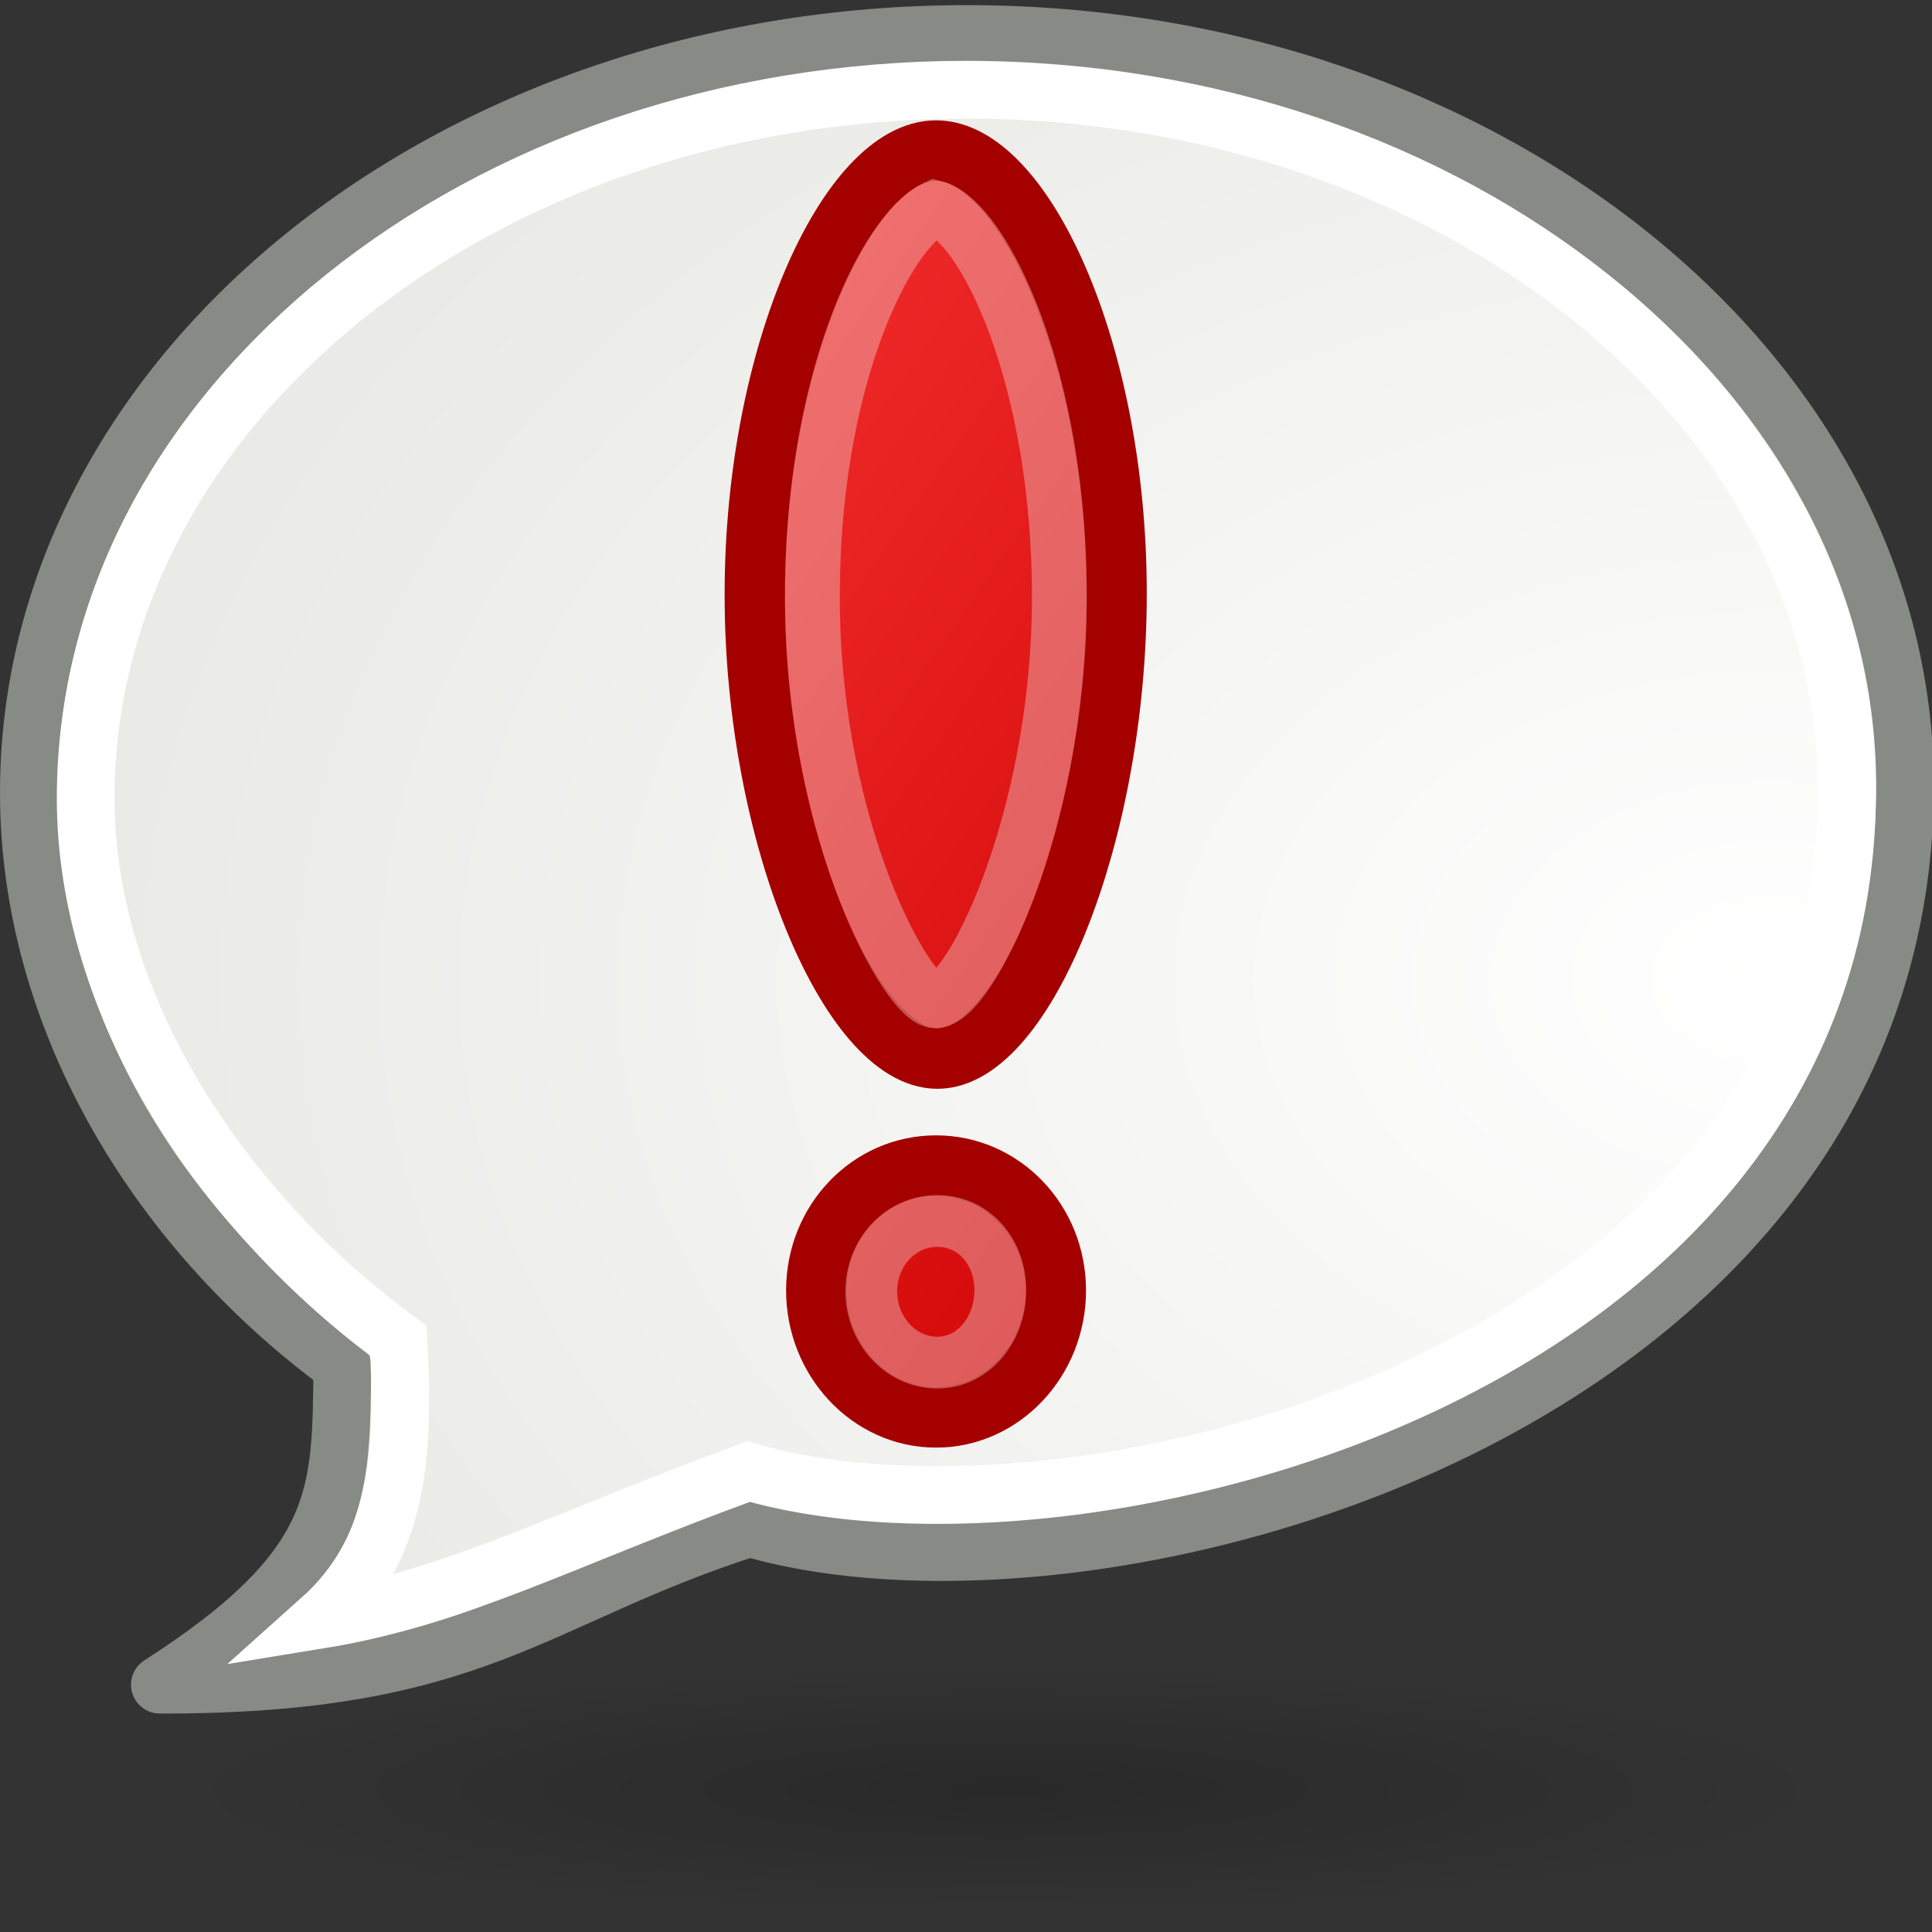 <?xml version="1.0" encoding="UTF-8" standalone="no"?>
<!-- Created with Inkscape (http://www.inkscape.org/) -->
<svg
   xmlns:dc="http://purl.org/dc/elements/1.1/"
   xmlns:cc="http://creativecommons.org/ns#"
   xmlns:rdf="http://www.w3.org/1999/02/22-rdf-syntax-ns#"
   xmlns:svg="http://www.w3.org/2000/svg"
   xmlns="http://www.w3.org/2000/svg"
   xmlns:xlink="http://www.w3.org/1999/xlink"
   xmlns:sodipodi="http://sodipodi.sourceforge.net/DTD/sodipodi-0.dtd"
   xmlns:inkscape="http://www.inkscape.org/namespaces/inkscape"
   width="32"
   height="32"
   id="svg1306"
   sodipodi:version="0.32"
   inkscape:version="0.45+devel"
   sodipodi:docbase="/home/andrew/Desktop"
   sodipodi:docname="plugin-notification.svg"
   inkscape:output_extension="org.inkscape.output.svg.inkscape"
   version="1.0">
  <rect width="100%" height="100%" fill="#333333" stroke="none"/>
  <defs
     id="defs1308">
    <linearGradient
       inkscape:collect="always"
       id="linearGradient3660">
      <stop
         style="stop-color:#cc0000;stop-opacity:1;"
         offset="0"
         id="stop3662" />
      <stop
         style="stop-color:#ef2929;stop-opacity:1"
         offset="1"
         id="stop3664" />
    </linearGradient>
    <linearGradient
       inkscape:collect="always"
       id="linearGradient2189">
      <stop
         style="stop-color:#000000;stop-opacity:1;"
         offset="0"
         id="stop2191" />
      <stop
         style="stop-color:#000000;stop-opacity:0;"
         offset="1"
         id="stop2193" />
    </linearGradient>
    <linearGradient
       inkscape:collect="always"
       id="linearGradient2097">
      <stop
         style="stop-color:#ffffff;stop-opacity:1"
         offset="0"
         id="stop2099" />
      <stop
         style="stop-color:#e7e7e3;stop-opacity:1"
         offset="1"
         id="stop2101" />
    </linearGradient>
    <radialGradient
       inkscape:collect="always"
       xlink:href="#linearGradient2097"
       id="radialGradient2103"
       cx="16.982"
       cy="15.445"
       fx="16.982"
       fy="15.445"
       r="20.978"
       gradientTransform="matrix(-1.506,4.232823e-3,3.006144e-3,1.07,54.812,-0.459)"
       gradientUnits="userSpaceOnUse" />
    <radialGradient
       inkscape:collect="always"
       xlink:href="#linearGradient2189"
       id="radialGradient2195"
       cx="25.305"
       cy="44.051"
       fx="25.305"
       fy="44.051"
       r="21.536"
       gradientTransform="matrix(0.929,0,0,0.102,1.805,37.764)"
       gradientUnits="userSpaceOnUse" />
    <linearGradient
       inkscape:collect="always"
       xlink:href="#linearGradient3660"
       id="linearGradient3666"
       x1="30.857"
       y1="27.308"
       x2="17.429"
       y2="17.594"
       gradientUnits="userSpaceOnUse"
       gradientTransform="matrix(1.024,0,0,1.068,-7.315,-10.004)" />
    <radialGradient
       inkscape:collect="always"
       xlink:href="#linearGradient2097"
       id="radialGradient7916"
       gradientUnits="userSpaceOnUse"
       gradientTransform="matrix(-1.506,4.232823e-3,3.006144e-3,1.07,54.812,-0.459)"
       cx="16.982"
       cy="15.445"
       fx="16.982"
       fy="15.445"
       r="20.978" />
    <radialGradient
       inkscape:collect="always"
       xlink:href="#linearGradient2189"
       id="radialGradient7918"
       gradientUnits="userSpaceOnUse"
       gradientTransform="matrix(0.929,0,0,0.102,1.805,37.764)"
       cx="25.305"
       cy="44.051"
       fx="25.305"
       fy="44.051"
       r="21.536" />
    <radialGradient
       inkscape:collect="always"
       xlink:href="#linearGradient2097"
       id="radialGradient7925"
       gradientUnits="userSpaceOnUse"
       gradientTransform="matrix(-1.506,4.232823e-3,3.006144e-3,1.07,54.851,-0.375)"
       cx="16.982"
       cy="15.445"
       fx="16.982"
       fy="15.445"
       r="20.978" />
    <radialGradient
       inkscape:collect="always"
       xlink:href="#linearGradient2189"
       id="radialGradient7927"
       gradientUnits="userSpaceOnUse"
       gradientTransform="matrix(0.929,0,0,0.102,1.805,37.764)"
       cx="25.305"
       cy="44.051"
       fx="25.305"
       fy="44.051"
       r="21.536" />
  </defs>
  <sodipodi:namedview
     id="base"
     pagecolor="#ffffff"
     bordercolor="#666666"
     borderopacity="1.0"
     inkscape:pageopacity="0.0"
     inkscape:pageshadow="2"
     inkscape:zoom="2.8284271"
     inkscape:cx="16.783698"
     inkscape:cy="20.000717"
     inkscape:current-layer="layer1"
     showgrid="false"
     inkscape:grid-bbox="true"
     inkscape:document-units="px"
     fill="#3465a4"
     stroke="#888a85"
     inkscape:window-width="1280"
     inkscape:window-height="710"
     inkscape:window-x="0"
     inkscape:window-y="49"
     showguides="true"
     inkscape:guide-bbox="true"
     inkscape:showpageshadow="false">
    <inkscape:grid
       type="xygrid"
       id="grid7929"
       visible="true"
       enabled="true" />
  </sodipodi:namedview>
  <g
     id="layer1"
     inkscape:label="Layer 1"
     inkscape:groupmode="layer">
    <path
       style="fill:url(#radialGradient7925);fill-opacity:1;stroke:#888a85;stroke-width:0.956;stroke-linecap:round;stroke-linejoin:round;stroke-miterlimit:4;stroke-dasharray:none;stroke-dashoffset:0;stroke-opacity:1"
       d="M 16.015,0.563 C 24.592,0.563 31.626,6.198 31.552,13.131 C 31.443,23.339 18.232,27.01 12.415,25.307 C 8.815,26.459 7.927,27.914 2.648,27.904 C 5.707,25.94 5.646,24.742 5.67,22.62 C 2.543,20.322 0.478,16.814 0.478,13.131 C 0.478,6.198 7.437,0.563 16.015,0.563 z"
       id="path7909"
       sodipodi:nodetypes="cscccsc" />
    <path
       style="fill:none;fill-opacity:1;stroke:#ffffff;stroke-width:0.956;stroke-linecap:round;stroke-linejoin:miter;stroke-miterlimit:4;stroke-dasharray:none;stroke-dashoffset:0;stroke-opacity:1"
       d="M 16.006,1.486 C 24.058,1.486 30.662,6.749 30.592,13.224 C 30.49,22.756 17.861,25.965 12.4,24.374 C 9.296,25.508 7.567,26.458 5.305,26.827 C 6.604,25.666 6.703,24.106 6.599,22.207 C 3.663,20.061 1.419,16.663 1.419,13.224 C 1.419,6.749 7.953,1.486 16.006,1.486 z"
       id="path2095"
       sodipodi:nodetypes="cscccsc" />
    <path
       sodipodi:type="arc"
       style="opacity:0.2;fill:url(#radialGradient7927);fill-opacity:1;stroke:none;stroke-width:1;stroke-linecap:round;stroke-linejoin:round;stroke-miterlimit:4;stroke-dasharray:none;stroke-dashoffset:0;stroke-opacity:1"
       id="path7913"
       sodipodi:cx="24.535715"
       sodipodi:cy="42"
       sodipodi:rx="21.535715"
       sodipodi:ry="2.7142856"
       d="M 46.071,42 A 21.536,2.714 0 1 1 3,42 A 21.536,2.714 0 1 1 46.071,42 z"
       transform="matrix(-0.689,0,0,0.957,34.09,-10.795)" />
    <path
       style="opacity:1;fill:url(#linearGradient3666);fill-opacity:1;stroke:#a40000;stroke-width:1;stroke-miterlimit:4;stroke-dasharray:none;stroke-opacity:1"
       d="M 15.504,2.493 C 14.084,2.493 12.502,5.812 12.502,9.848 C 12.502,13.884 14.106,17.534 15.526,17.534 C 16.946,17.534 18.494,13.862 18.494,9.826 C 18.494,5.79 16.924,2.493 15.504,2.493 z M 15.504,19.305 C 14.404,19.305 13.52,20.227 13.52,21.374 C 13.52,22.522 14.404,23.477 15.504,23.477 C 16.604,23.477 17.488,22.522 17.488,21.374 C 17.488,20.227 16.604,19.305 15.504,19.305 z"
       id="path2686"
       sodipodi:nodetypes="csssccsssc" />
    <path
       style="opacity:0.358;fill:none;fill-opacity:1;stroke:#eeeeec;stroke-width:0.909;stroke-miterlimit:4;stroke-dasharray:none;stroke-opacity:1"
       d="M 15.488,3.444 C 14.677,3.83 13.425,6.322 13.456,10.009 C 13.488,13.806 15.038,16.566 15.488,16.575 C 16.057,16.587 17.516,13.634 17.546,10.009 C 17.577,6.244 16.273,3.651 15.488,3.444 z"
       id="path3674"
       sodipodi:nodetypes="csssc" />
    <path
       style="opacity:0.358;fill:none;fill-opacity:1;stroke:#eeeeec;stroke-width:0.857;stroke-miterlimit:4;stroke-dasharray:none;stroke-opacity:1"
       d="M 15.524,20.224 C 14.918,20.224 14.431,20.743 14.431,21.388 C 14.431,22.032 14.918,22.569 15.524,22.569 C 16.129,22.569 16.568,22.015 16.568,21.37 C 16.568,20.726 16.129,20.224 15.524,20.224 z"
       id="path3668"
       sodipodi:nodetypes="csssc" />
  </g>
</svg>
